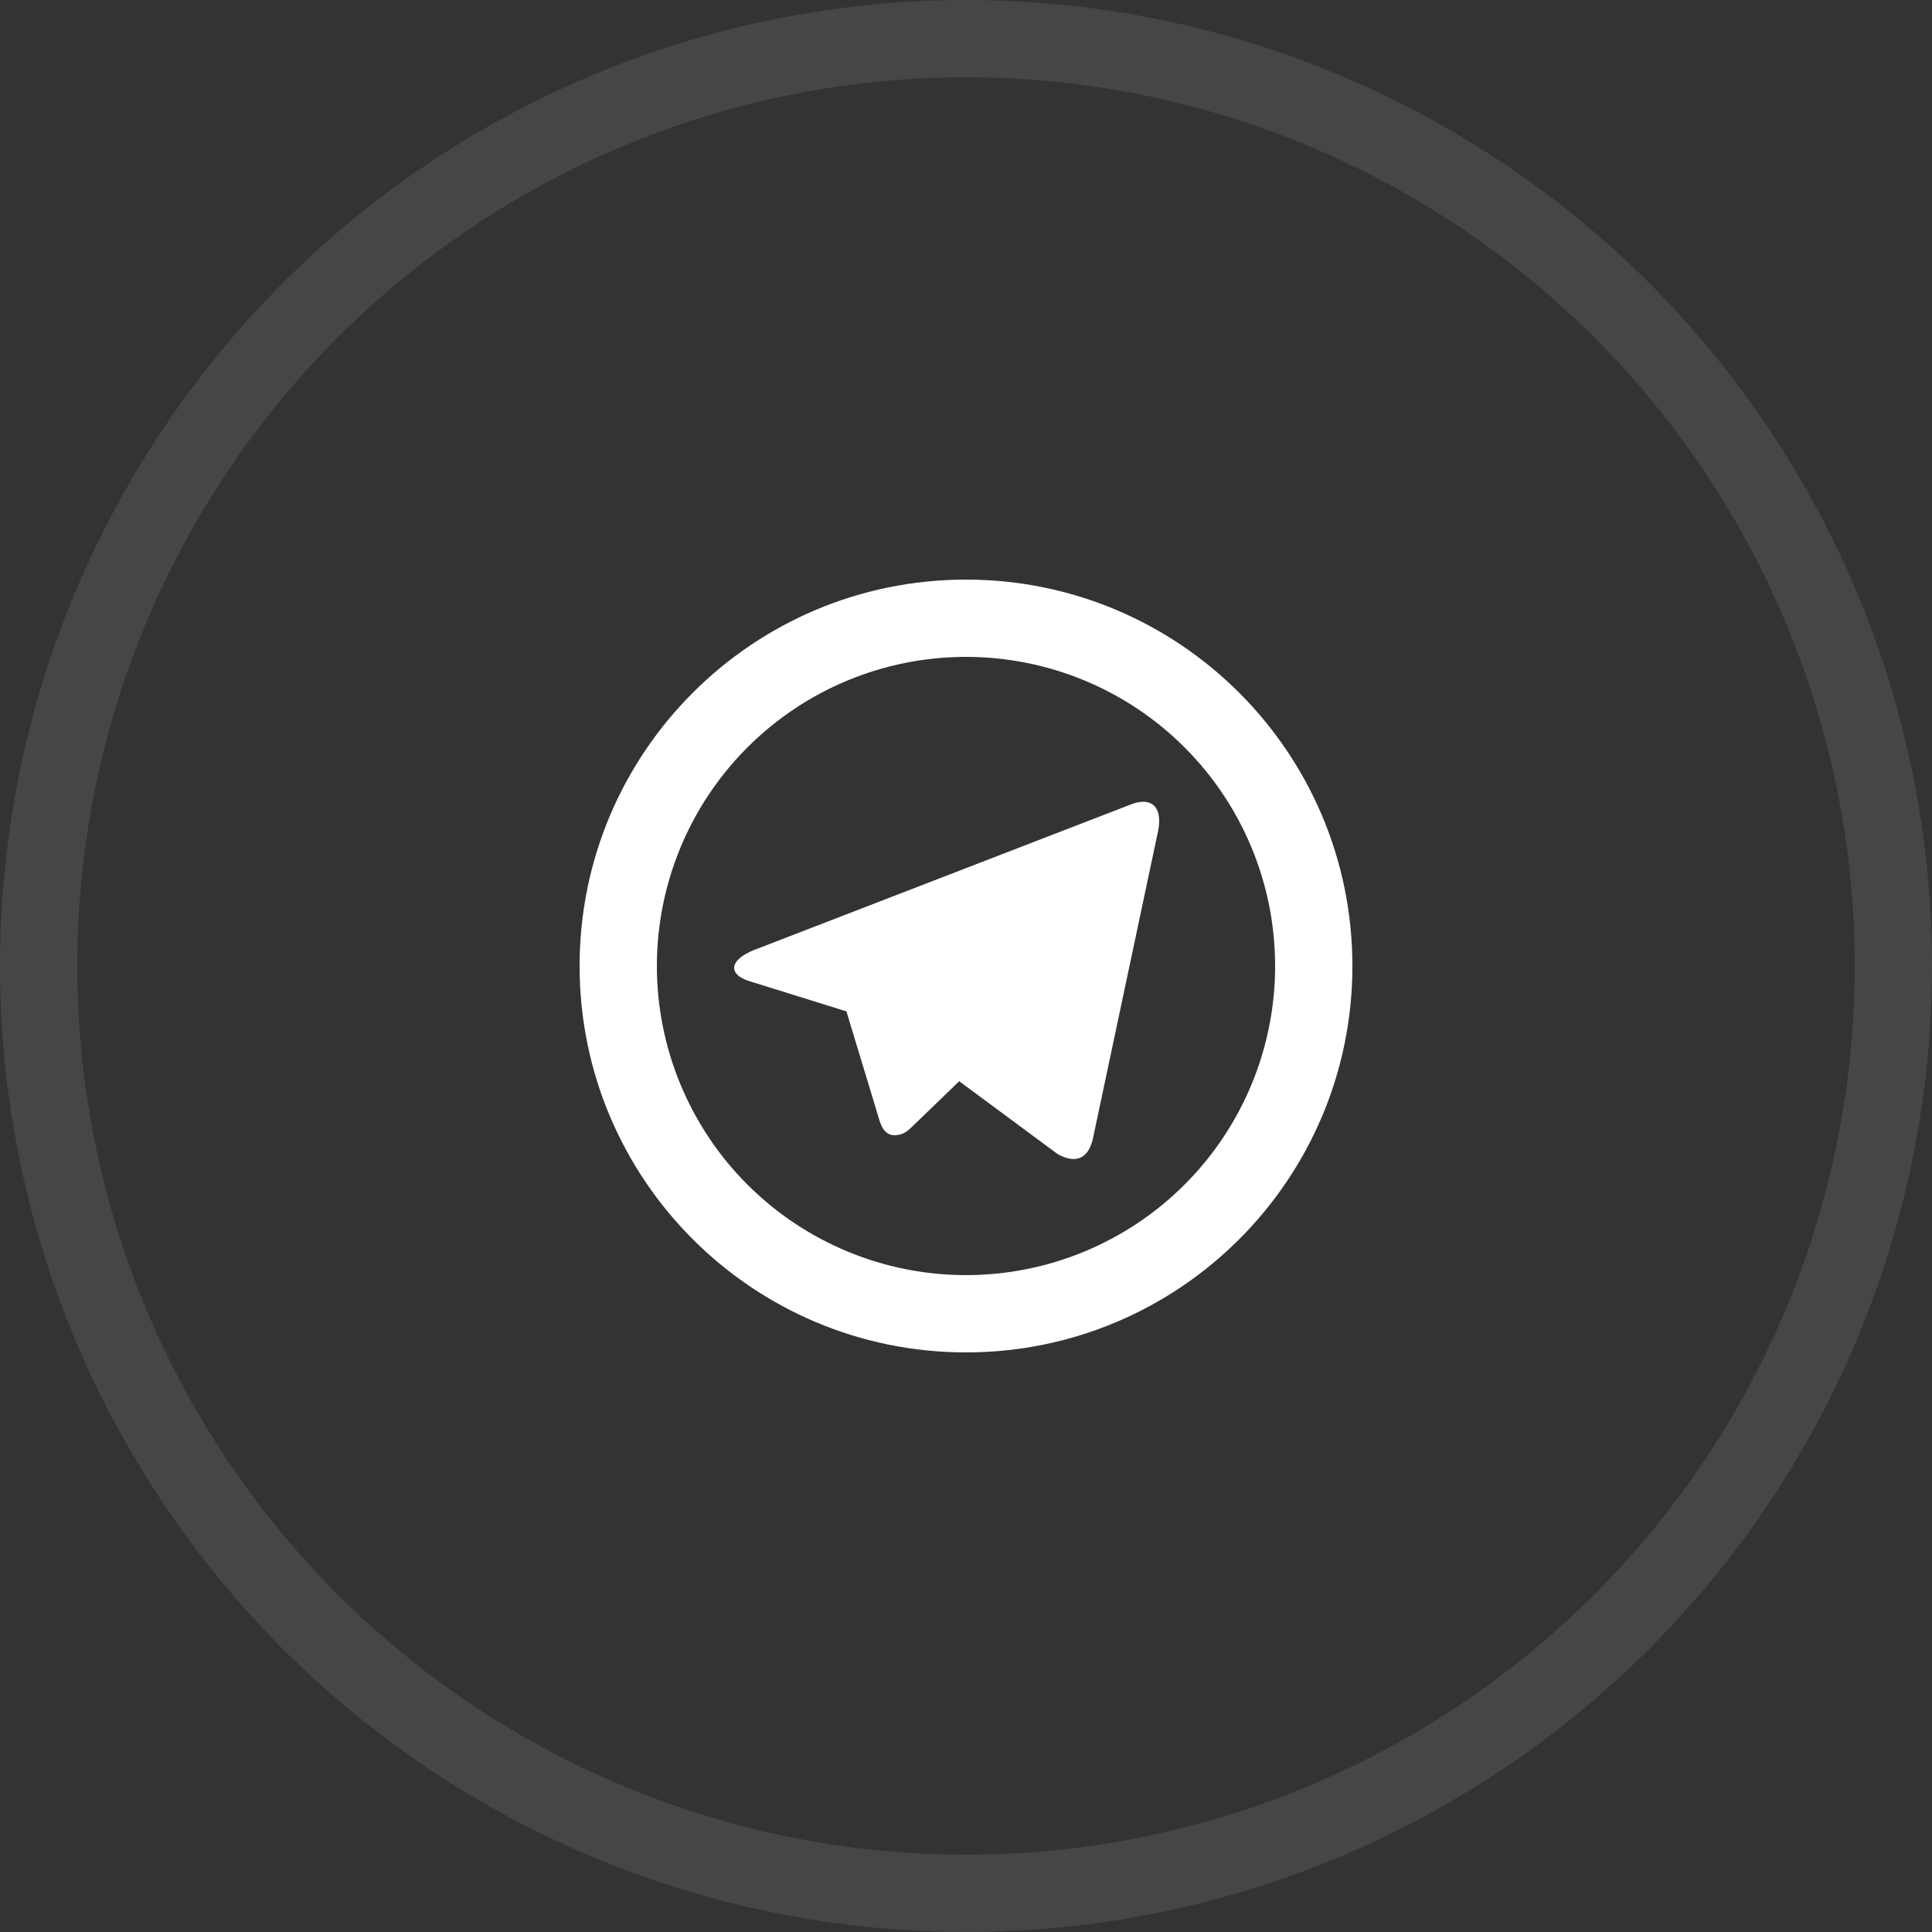 <svg width="50" height="50" viewBox="0 0 50 50" fill="none" xmlns="http://www.w3.org/2000/svg">
<rect x="0" y="0" width="50" height="50" fill="#333333" stroke="none"/>
<circle opacity="0.2" cx="25" cy="25" r="24" stroke="#94959E" stroke-width="2"/>
<path d="M25 33C27.122 33 29.157 32.157 30.657 30.657C32.157 29.157 33 27.122 33 25C33 22.878 32.157 20.843 30.657 19.343C29.157 17.843 27.122 17 25 17C22.878 17 20.843 17.843 19.343 19.343C17.843 20.843 17 22.878 17 25C17 27.122 17.843 29.157 19.343 30.657C20.843 32.157 22.878 33 25 33ZM25 35C19.477 35 15 30.523 15 25C15 19.477 19.477 15 25 15C30.523 15 35 19.477 35 25C35 30.523 30.523 35 25 35ZM21.89 26.17L19.392 25.391C18.852 25.226 18.849 24.854 19.513 24.587L29.246 20.827C29.811 20.597 30.131 20.888 29.948 21.617L28.291 29.437C28.175 29.994 27.84 30.127 27.375 29.87L24.824 27.982L23.635 29.13C23.513 29.248 23.414 29.349 23.226 29.374C23.039 29.4 22.885 29.344 22.772 29.034L21.902 26.163L21.89 26.171V26.17Z" fill="white"/>
</svg>
